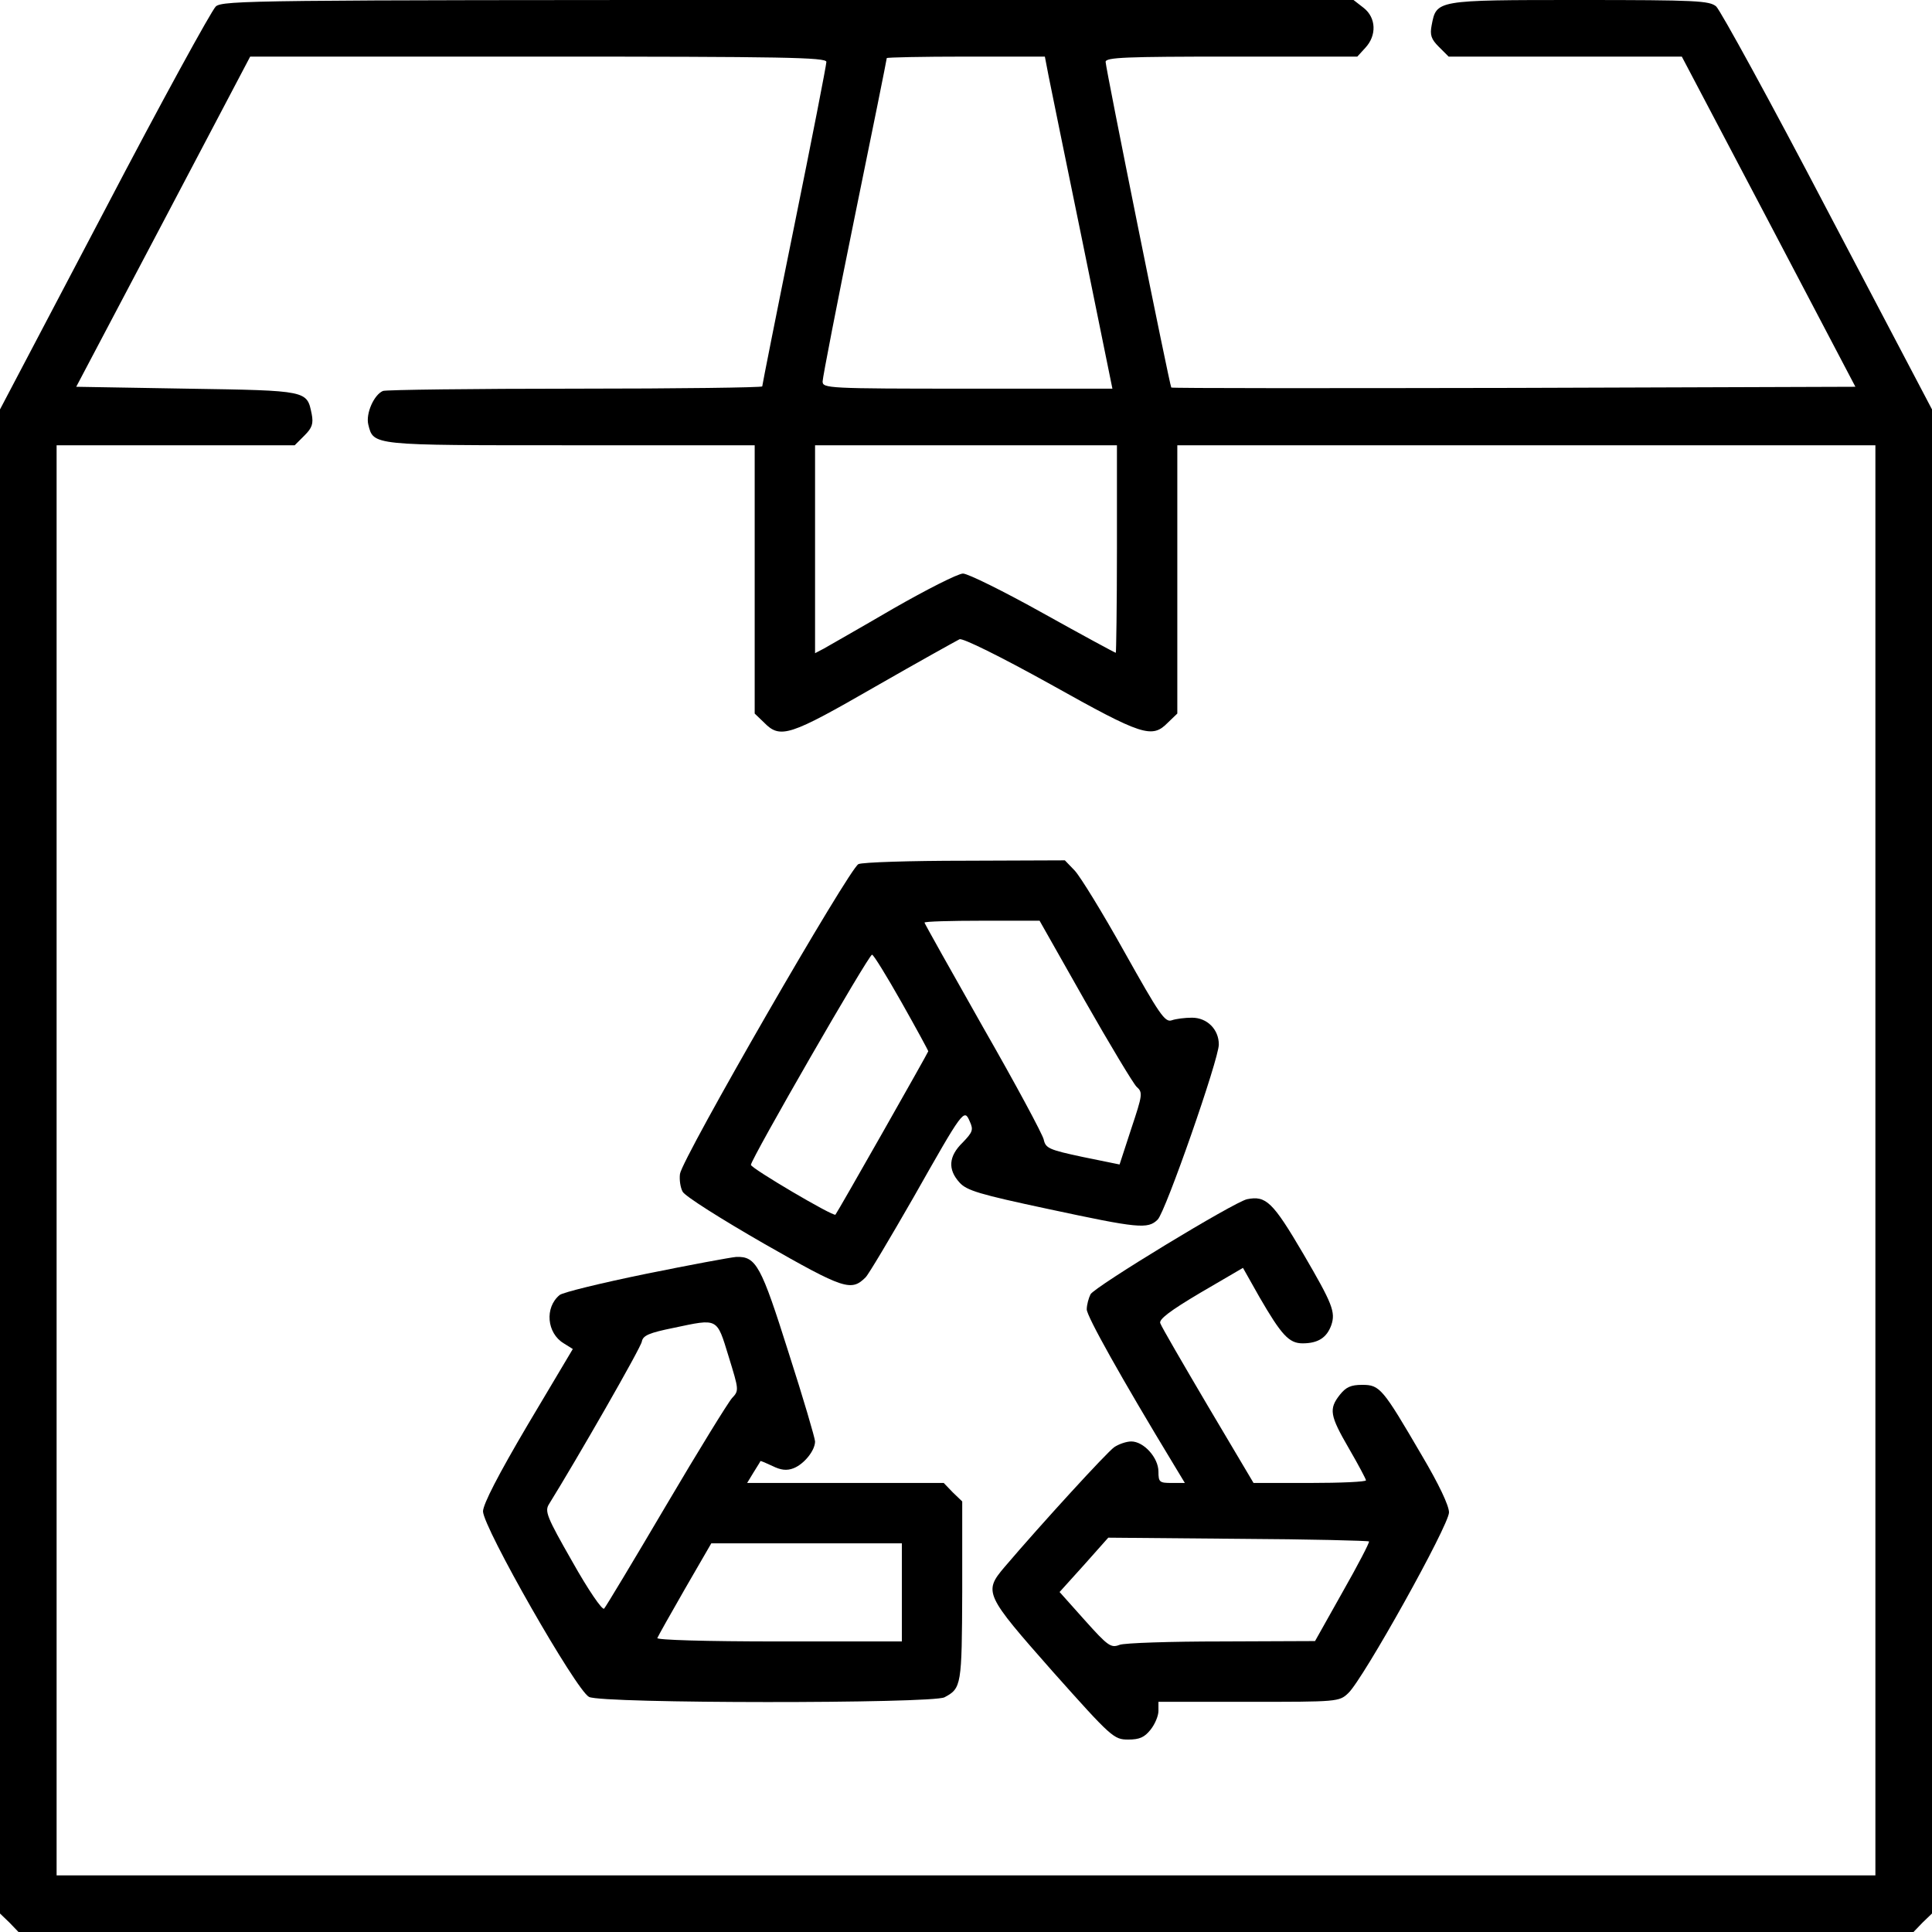 <svg xmlns="http://www.w3.org/2000/svg" width="512pt" height="512pt" viewBox="0 0 512 512" preserveAspectRatio="xMidYMid meet"><g transform="translate(0,512) scale(0.1,-0.1)" fill="#000000" stroke="none"><path d="M572 5103 c-11 -10 -145 -254 -296 -543 l-276 -525 0 -1993 0 -1993 25 -24 24 -25 2511 0 2511 0 24 25 25 24 0 1993 0 1993 -276 525 c-151 289 -285 533 -296 543 -18 15 -51 17 -363 17 -381 0 -378 0 -391 -67 -5 -26 -1 -37 19 -57 l26 -26 309 0 309 0 230 -437 230 -438 -905 -3 c-498 -1 -906 -1 -908 1 -4 4 -174 847 -174 863 0 12 53 14 333 14 l334 0 21 23 c31 33 29 80 -4 106 l-27 21 -1497 0 c-1412 0 -1499 -1 -1518 -17z m1618 -147 c0 -8 -38 -203 -85 -434 -47 -231 -85 -423 -85 -426 0 -3 -222 -6 -494 -6 -272 0 -502 -3 -511 -6 -24 -10 -46 -60 -39 -89 14 -56 7 -55 536 -55 l488 0 0 -355 0 -356 25 -24 c43 -44 68 -35 294 95 115 66 216 122 224 126 9 3 105 -44 242 -120 243 -136 268 -144 310 -101 l25 24 0 356 0 355 925 0 925 0 0 -1895 0 -1895 -2410 0 -2410 0 0 1895 0 1895 315 0 316 0 26 26 c20 20 24 31 19 57 -13 62 -8 62 -330 67 l-294 5 231 438 230 437 764 0 c650 0 763 -2 763 -14z m589 -38 c6 -29 46 -227 90 -440 l79 -388 -384 0 c-370 0 -384 1 -384 19 0 10 38 206 85 436 47 229 85 418 85 421 0 2 94 4 209 4 l210 0 10 -52z m181 -1253 c0 -151 -2 -275 -3 -275 -2 0 -89 47 -193 105 -104 58 -199 105 -212 105 -13 0 -96 -42 -185 -93 -89 -52 -172 -99 -184 -106 l-23 -12 0 276 0 275 400 0 400 0 0 -275z"></path><path d="M2275 2830 c-23 -9 -467 -779 -473 -821 -2 -15 1 -36 7 -47 6 -12 103 -73 216 -138 212 -121 231 -127 269 -89 8 8 65 104 127 212 132 233 134 236 149 201 10 -22 8 -28 -19 -56 -37 -36 -40 -71 -8 -106 19 -21 52 -31 235 -70 238 -51 264 -54 290 -28 21 21 162 425 162 464 0 40 -31 71 -71 71 -19 0 -43 -3 -54 -7 -18 -6 -33 17 -125 181 -58 104 -117 200 -132 216 l-26 27 -264 -1 c-145 0 -272 -4 -283 -9z m600 -362 c66 -116 128 -219 137 -228 17 -15 16 -21 -14 -111 l-31 -95 -98 20 c-89 19 -98 23 -103 46 -3 14 -75 148 -161 298 -85 150 -155 275 -155 277 0 3 69 5 153 5 l152 0 120 -212z m-486 -4 c39 -69 71 -128 71 -130 0 -3 -240 -426 -246 -433 -5 -6 -224 123 -224 132 0 15 312 557 321 557 4 0 39 -57 78 -126z"></path><path d="M3305 1942 c-34 -7 -404 -232 -415 -252 -5 -10 -10 -28 -10 -40 0 -18 91 -181 231 -412 l29 -48 -35 0 c-32 0 -35 2 -35 30 0 37 -39 80 -72 80 -13 0 -33 -7 -45 -15 -19 -13 -193 -203 -291 -318 -56 -66 -52 -73 128 -277 156 -175 162 -180 200 -180 30 0 43 6 59 26 12 15 21 37 21 50 l0 24 239 0 c235 0 240 0 264 23 39 36 267 445 267 479 0 18 -27 75 -72 151 -104 178 -111 187 -158 187 -30 0 -43 -6 -59 -26 -30 -38 -27 -55 24 -143 25 -43 45 -81 45 -84 0 -4 -67 -7 -149 -7 l-149 0 -121 204 c-66 112 -123 210 -126 219 -5 10 25 33 106 81 l113 66 44 -78 c58 -100 78 -122 114 -122 41 0 64 15 76 48 12 35 3 57 -74 189 -81 138 -99 155 -149 145z m323 -907 c2 -2 -29 -62 -70 -134 l-73 -130 -247 -1 c-136 0 -258 -4 -271 -9 -23 -9 -31 -3 -92 65 l-67 75 65 72 64 72 344 -3 c189 -1 345 -5 347 -7z"></path><path d="M1711 1744 c-117 -24 -220 -49 -228 -56 -40 -33 -34 -101 11 -128 l24 -15 -119 -200 c-79 -134 -118 -210 -119 -230 0 -42 247 -475 281 -492 33 -18 910 -18 942 -1 45 24 46 31 47 281 l0 238 -25 24 -24 25 -261 0 -260 0 17 28 c9 15 18 28 18 30 1 1 15 -5 32 -13 22 -11 38 -13 56 -6 28 11 57 47 57 71 0 8 -31 114 -70 235 -73 231 -86 256 -139 254 -14 -1 -122 -21 -240 -45z m220 -219 c27 -88 28 -90 9 -110 -10 -11 -89 -139 -175 -285 -86 -146 -160 -269 -164 -273 -5 -5 -43 51 -84 124 -68 119 -74 134 -62 153 72 116 244 415 246 431 3 16 20 23 84 36 119 25 114 28 146 -76z m459 -625 l0 -130 -326 0 c-196 0 -324 4 -322 9 2 5 35 64 73 130 l70 121 253 0 252 0 0 -130z"></path></g></svg>